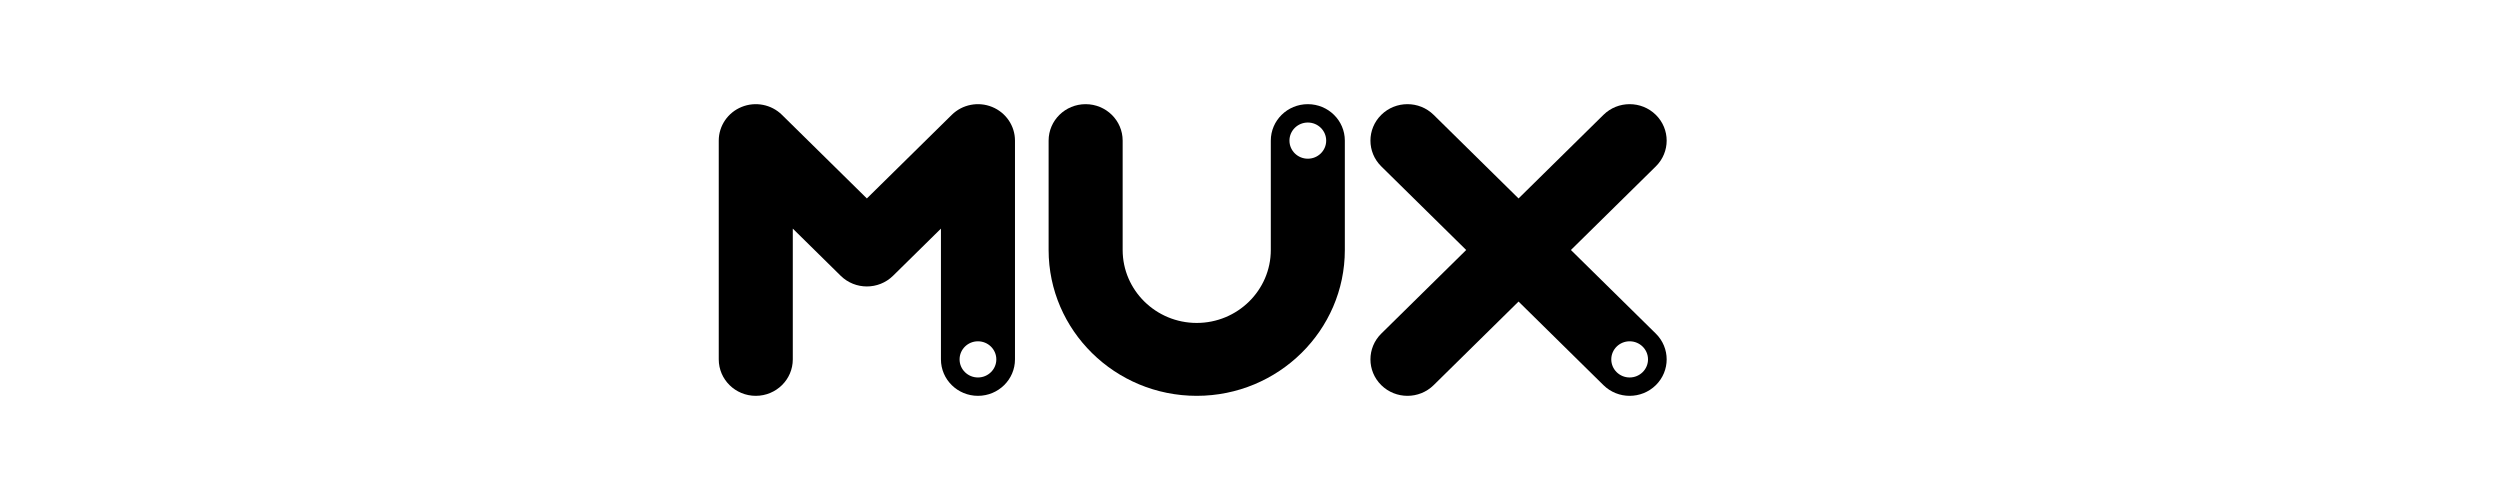 <svg width="240" height="48" viewBox="0 0 240 48" fill="none" xmlns="http://www.w3.org/2000/svg">
<g clip-path="url(#clip0_2406_467)">
<path d="M125.551 15.235C124.577 15.235 123.788 14.458 123.788 13.499C123.788 12.54 124.577 11.763 125.551 11.763C126.524 11.763 127.314 12.54 127.314 13.499C127.314 14.458 126.524 15.235 125.551 15.235ZM125.551 10C123.588 10 121.997 11.567 121.997 13.499V24C121.997 27.861 118.807 31.002 114.886 31.002C110.965 31.002 107.775 27.861 107.775 24V13.499C107.775 11.567 106.183 10 104.221 10C102.258 10 100.667 11.567 100.667 13.499V24C100.667 31.72 107.045 38 114.886 38C122.726 38 129.104 31.72 129.104 24V13.499C129.104 11.567 127.513 10 125.551 10Z" fill="black"/>
<path d="M156.446 36.237C155.472 36.237 154.683 35.459 154.683 34.501C154.683 33.542 155.472 32.765 156.446 32.765C157.42 32.765 158.209 33.542 158.209 34.501C158.209 35.459 157.42 36.237 156.446 36.237ZM140.755 24L132.603 32.026C131.216 33.393 131.216 35.609 132.603 36.975C133.991 38.342 136.242 38.342 137.629 36.975L145.781 28.949L153.933 36.975C155.321 38.342 157.571 38.342 158.959 36.975C160.347 35.609 160.347 33.393 158.959 32.026L150.807 24L150.807 24L158.959 15.973C160.347 14.607 160.347 12.391 158.959 11.025C157.571 9.658 155.321 9.658 153.933 11.025L145.781 19.051L137.629 11.025C136.242 9.658 133.991 9.658 132.603 11.025C131.216 12.391 131.216 14.607 132.603 15.973L140.755 24V24Z" fill="black"/>
<path d="M93.883 36.237C92.91 36.237 92.12 35.46 92.12 34.501C92.12 33.542 92.91 32.765 93.883 32.765C94.857 32.765 95.647 33.542 95.647 34.501C95.647 35.46 94.857 36.237 93.883 36.237ZM95.244 10.267C93.916 9.725 92.387 10.024 91.371 11.025L83.219 19.051L75.067 11.025C74.05 10.024 72.522 9.725 71.194 10.267C69.866 10.808 69 12.084 69 13.499V34.501C69 36.433 70.591 38 72.554 38C74.517 38 76.108 36.433 76.108 34.501V21.947L80.706 26.474C82.094 27.841 84.344 27.841 85.732 26.474L90.33 21.947V34.501C90.33 36.433 91.921 38 93.884 38C95.846 38 97.438 36.433 97.438 34.501V13.499C97.438 12.084 96.572 10.808 95.244 10.267Z" fill="black"/>
</g>
<defs>
<clipPath id="clip0_2406_467">
<rect width="91" height="28" fill="white" transform="translate(69 10)"/>
</clipPath>
</defs>
</svg>
